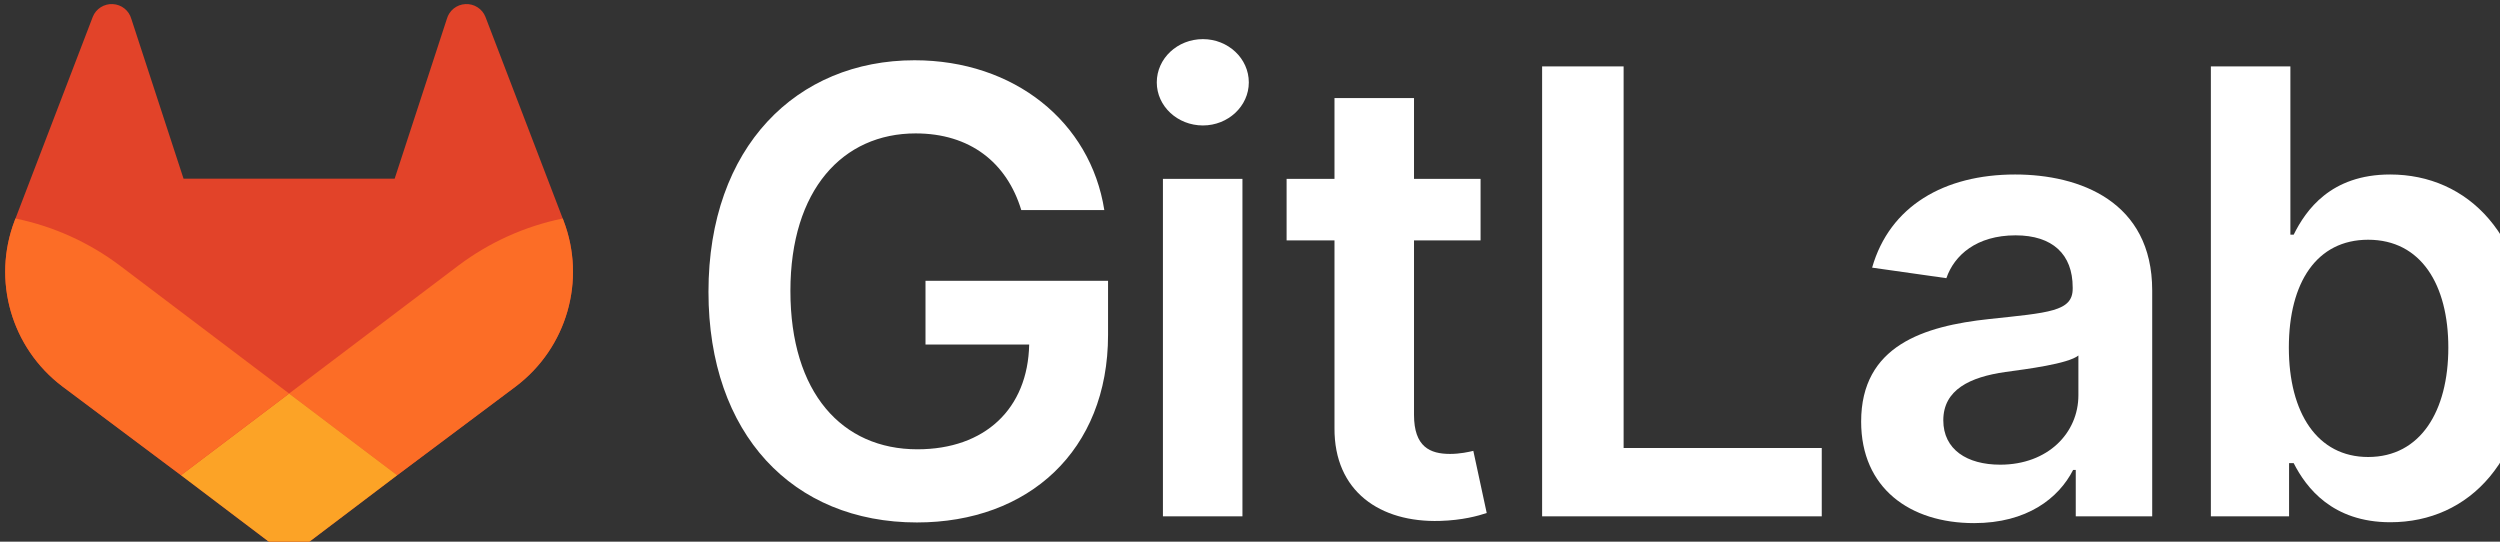 <?xml version="1.0" encoding="UTF-8" standalone="no"?>
<svg
   width="24"
   height="5.2"
   viewBox="0 0 24 5.2"
   version="1.1"
   sodipodi:docname="logo-dark.svg"
   inkscape:version="1.4.2 (ebf0e940d0, 2025-05-08)"
   id="svg1"
   xmlns:inkscape="http://www.inkscape.org/namespaces/inkscape"
   xmlns:sodipodi="http://sodipodi.sourceforge.net/DTD/sodipodi-0.dtd"
   xmlns="http://www.w3.org/2000/svg"
   xmlns:svg="http://www.w3.org/2000/svg">
  <rect x="0" y="0" width="24" height="5.2" fill="#333333" stroke="none"/>
  <sodipodi:namedview
     id="namedview10"
     pagecolor="#ffffff"
     bordercolor="#000000"
     borderopacity="0.25"
     inkscape:showpageshadow="2"
     inkscape:pageopacity="0.0"
     inkscape:pagecheckerboard="0"
     inkscape:deskcolor="#d1d1d1"
     inkscape:zoom="0.6959596"
     inkscape:cx="495"
     inkscape:cy="189.66618"
     inkscape:window-width="1366"
     inkscape:window-height="699"
     inkscape:window-x="0"
     inkscape:window-y="0"
     inkscape:window-maximized="1" />
  <defs
     id="defs1">
    <style
       id="style1">
      .cls-1 {
        fill: #fca326;
      }

      .cls-2 {
        fill: #fff;
      }

      .cls-3 {
        fill: #fc6d26;
      }

      .cls-4 {
        fill: #e24329;
      }
    </style>
  </defs>
  <g
     id="g6"
     transform="matrix(0.035,0,0,0.035,-5.159,-3.986)">
    <path
       class="cls-2"
       d="m 427.521,171.508 h 22.775 c -3.796,-24.221 -24.764,-41.092 -52.058,-41.092 -32.295,0 -56.517,23.74 -56.517,63.506 0,39.044 23.137,63.266 57.18,63.266 30.548,0 52.42,-19.643 52.42,-51.456 v -14.822 h -50.07 v 17.473 h 28.439 c -0.361,17.594 -12.111,28.74 -30.669,28.74 -20.667,0 -34.826,-15.485 -34.826,-43.442 0,-27.776 14.4,-43.201 34.344,-43.201 14.882,0 25.005,7.953 28.981,21.028 z"
       id="path1" />
    <path
       class="cls-2"
       d="m 466.374,255.5 h 21.811 v -92.548 h -21.811 z m 10.966,-107.204 c 6.929,0 12.592,-5.302 12.592,-11.809 0,-6.568 -5.663,-11.87 -12.592,-11.87 -6.989,0 -12.653,5.302 -12.653,11.87 0,6.507 5.664,11.809 12.653,11.809 z"
       id="path2" />
    <path
       class="cls-2"
       d="M 553.499,162.952 H 535.242 v -22.173 h -21.811 v 22.173 h -13.135 v 16.871 h 13.135 v 51.456 c -0.12,17.413 12.533,25.969 28.921,25.487 6.206,-0.181 10.484,-1.386 12.834,-2.169 l -3.674,-17.051 c -1.205,0.301 -3.676,0.843 -6.388,0.843 -5.482,0 -9.882,-1.928 -9.882,-10.725 v -47.84 h 18.257 z"
       id="path3" />
    <path
       class="cls-2"
       d="m 570.38,255.5 h 76.702 V 236.762 H 592.734 V 132.103 h -22.354 z"
       id="path4" />
    <path
       class="cls-2"
       d="m 688.855,257.368 c 14.521,0 23.197,-6.809 27.173,-14.581 h 0.723 v 12.713 h 20.968 v -61.94 c 0,-24.463 -19.944,-31.813 -37.598,-31.813 -19.462,0 -34.405,8.676 -39.225,25.547 l 20.366,2.892 c 2.169,-6.327 8.314,-11.749 18.979,-11.749 10.123,0 15.667,5.182 15.667,14.28 v 0.361 c 0,6.266 -6.568,6.568 -22.896,8.315 -17.956,1.928 -35.127,7.291 -35.127,28.138 0,18.196 13.316,27.837 30.97,27.837 z m 7.171,-16.027 c -9.098,0 -15.606,-4.157 -15.606,-12.171 0,-8.375 7.292,-11.87 17.052,-13.256 5.724,-0.783 17.172,-2.229 20.003,-4.519 v 10.906 c 0,10.303 -8.315,19.04 -21.45,19.04 z"
       id="path5" />
    <path
       class="cls-2"
       d="m 753.809,255.5 h 21.449 v -14.581 h 1.265 c 3.435,6.748 10.605,16.207 26.512,16.207 21.811,0 38.139,-17.292 38.139,-47.78 0,-30.849 -16.81,-47.6 -38.2,-47.6 -16.328,0 -23.136,9.821 -26.451,16.509 h -0.903 v -46.153 h -21.811 v 123.397 z m 21.389,-46.274 c 0,-17.955 7.713,-29.584 21.75,-29.584 14.521,0 21.993,12.352 21.993,29.584 0,17.353 -7.592,30.006 -21.993,30.006 -13.918,0 -21.75,-12.051 -21.75,-30.006 z"
       id="path6" />
  </g>
  <g
     id="g10"
     transform="matrix(0.035,0,0,0.035,-5.159,-3.986)">
    <path
       class="cls-4"
       d="m 301.959,174.372 -0.213,-0.558 -21.199,-55.309 c -0.424,-1.084 -1.185,-1.996 -2.177,-2.627 -0.988,-0.634 -2.147,-0.933 -3.323,-0.87 -1.169,0.062 -2.292,0.489 -3.208,1.218 -0.91,0.736 -1.566,1.73 -1.875,2.853 l -14.313,43.807 H 197.741 L 183.428,119.08 c -0.309,-1.123 -0.965,-2.118 -1.875,-2.853 -0.916,-0.729 -2.039,-1.156 -3.208,-1.218 -1.175,-0.062 -2.335,0.236 -3.323,0.87 -0.992,0.63 -1.753,1.543 -2.177,2.627 l -21.199,55.312 -0.213,0.555 c -6.282,16.385 -0.929,34.908 13.059,45.488 0.026,0.016 0.049,0.036 0.075,0.056 l 0.187,0.141 32.291,24.174 15.972,12.09 9.72,7.349 c 2.341,1.773 5.579,1.773 7.92,0 l 9.719,-7.349 15.968,-12.09 32.481,-24.315 c 0.03,-0.023 0.056,-0.043 0.085,-0.066 13.978,-10.58 19.327,-29.096 13.049,-45.478 z"
       id="path7" />
    <path
       class="cls-3"
       d="m 301.959,174.372 -0.213,-0.558 c -10.517,2.161 -20.204,6.61 -28.498,12.816 -0.135,0.099 -25.205,19.058 -46.552,35.197 15.85,11.985 29.648,22.404 29.648,22.404 l 32.481,-24.315 c 0.03,-0.023 0.056,-0.043 0.085,-0.066 13.978,-10.58 19.327,-29.096 13.049,-45.478 z"
       id="path8" />
    <path
       class="cls-1"
       d="m 197.045,244.231 15.972,12.09 9.72,7.349 c 2.341,1.773 5.579,1.773 7.92,0 l 9.719,-7.349 15.968,-12.09 c 0,0 -13.798,-10.419 -29.648,-22.404 -15.853,11.985 -29.651,22.404 -29.651,22.404 z"
       id="path9" />
    <path
       class="cls-3"
       d="m 180.141,186.63 c -8.291,-6.203 -17.974,-10.655 -28.495,-12.813 l -0.213,0.555 c -6.282,16.385 -0.929,34.908 13.059,45.488 0.026,0.016 0.049,0.036 0.075,0.056 l 0.187,0.141 32.291,24.174 c 0,0 13.798,-10.419 29.651,-22.404 -21.347,-16.139 -46.42,-35.098 -46.555,-35.197 z"
       id="path10" />
  </g>
</svg>
